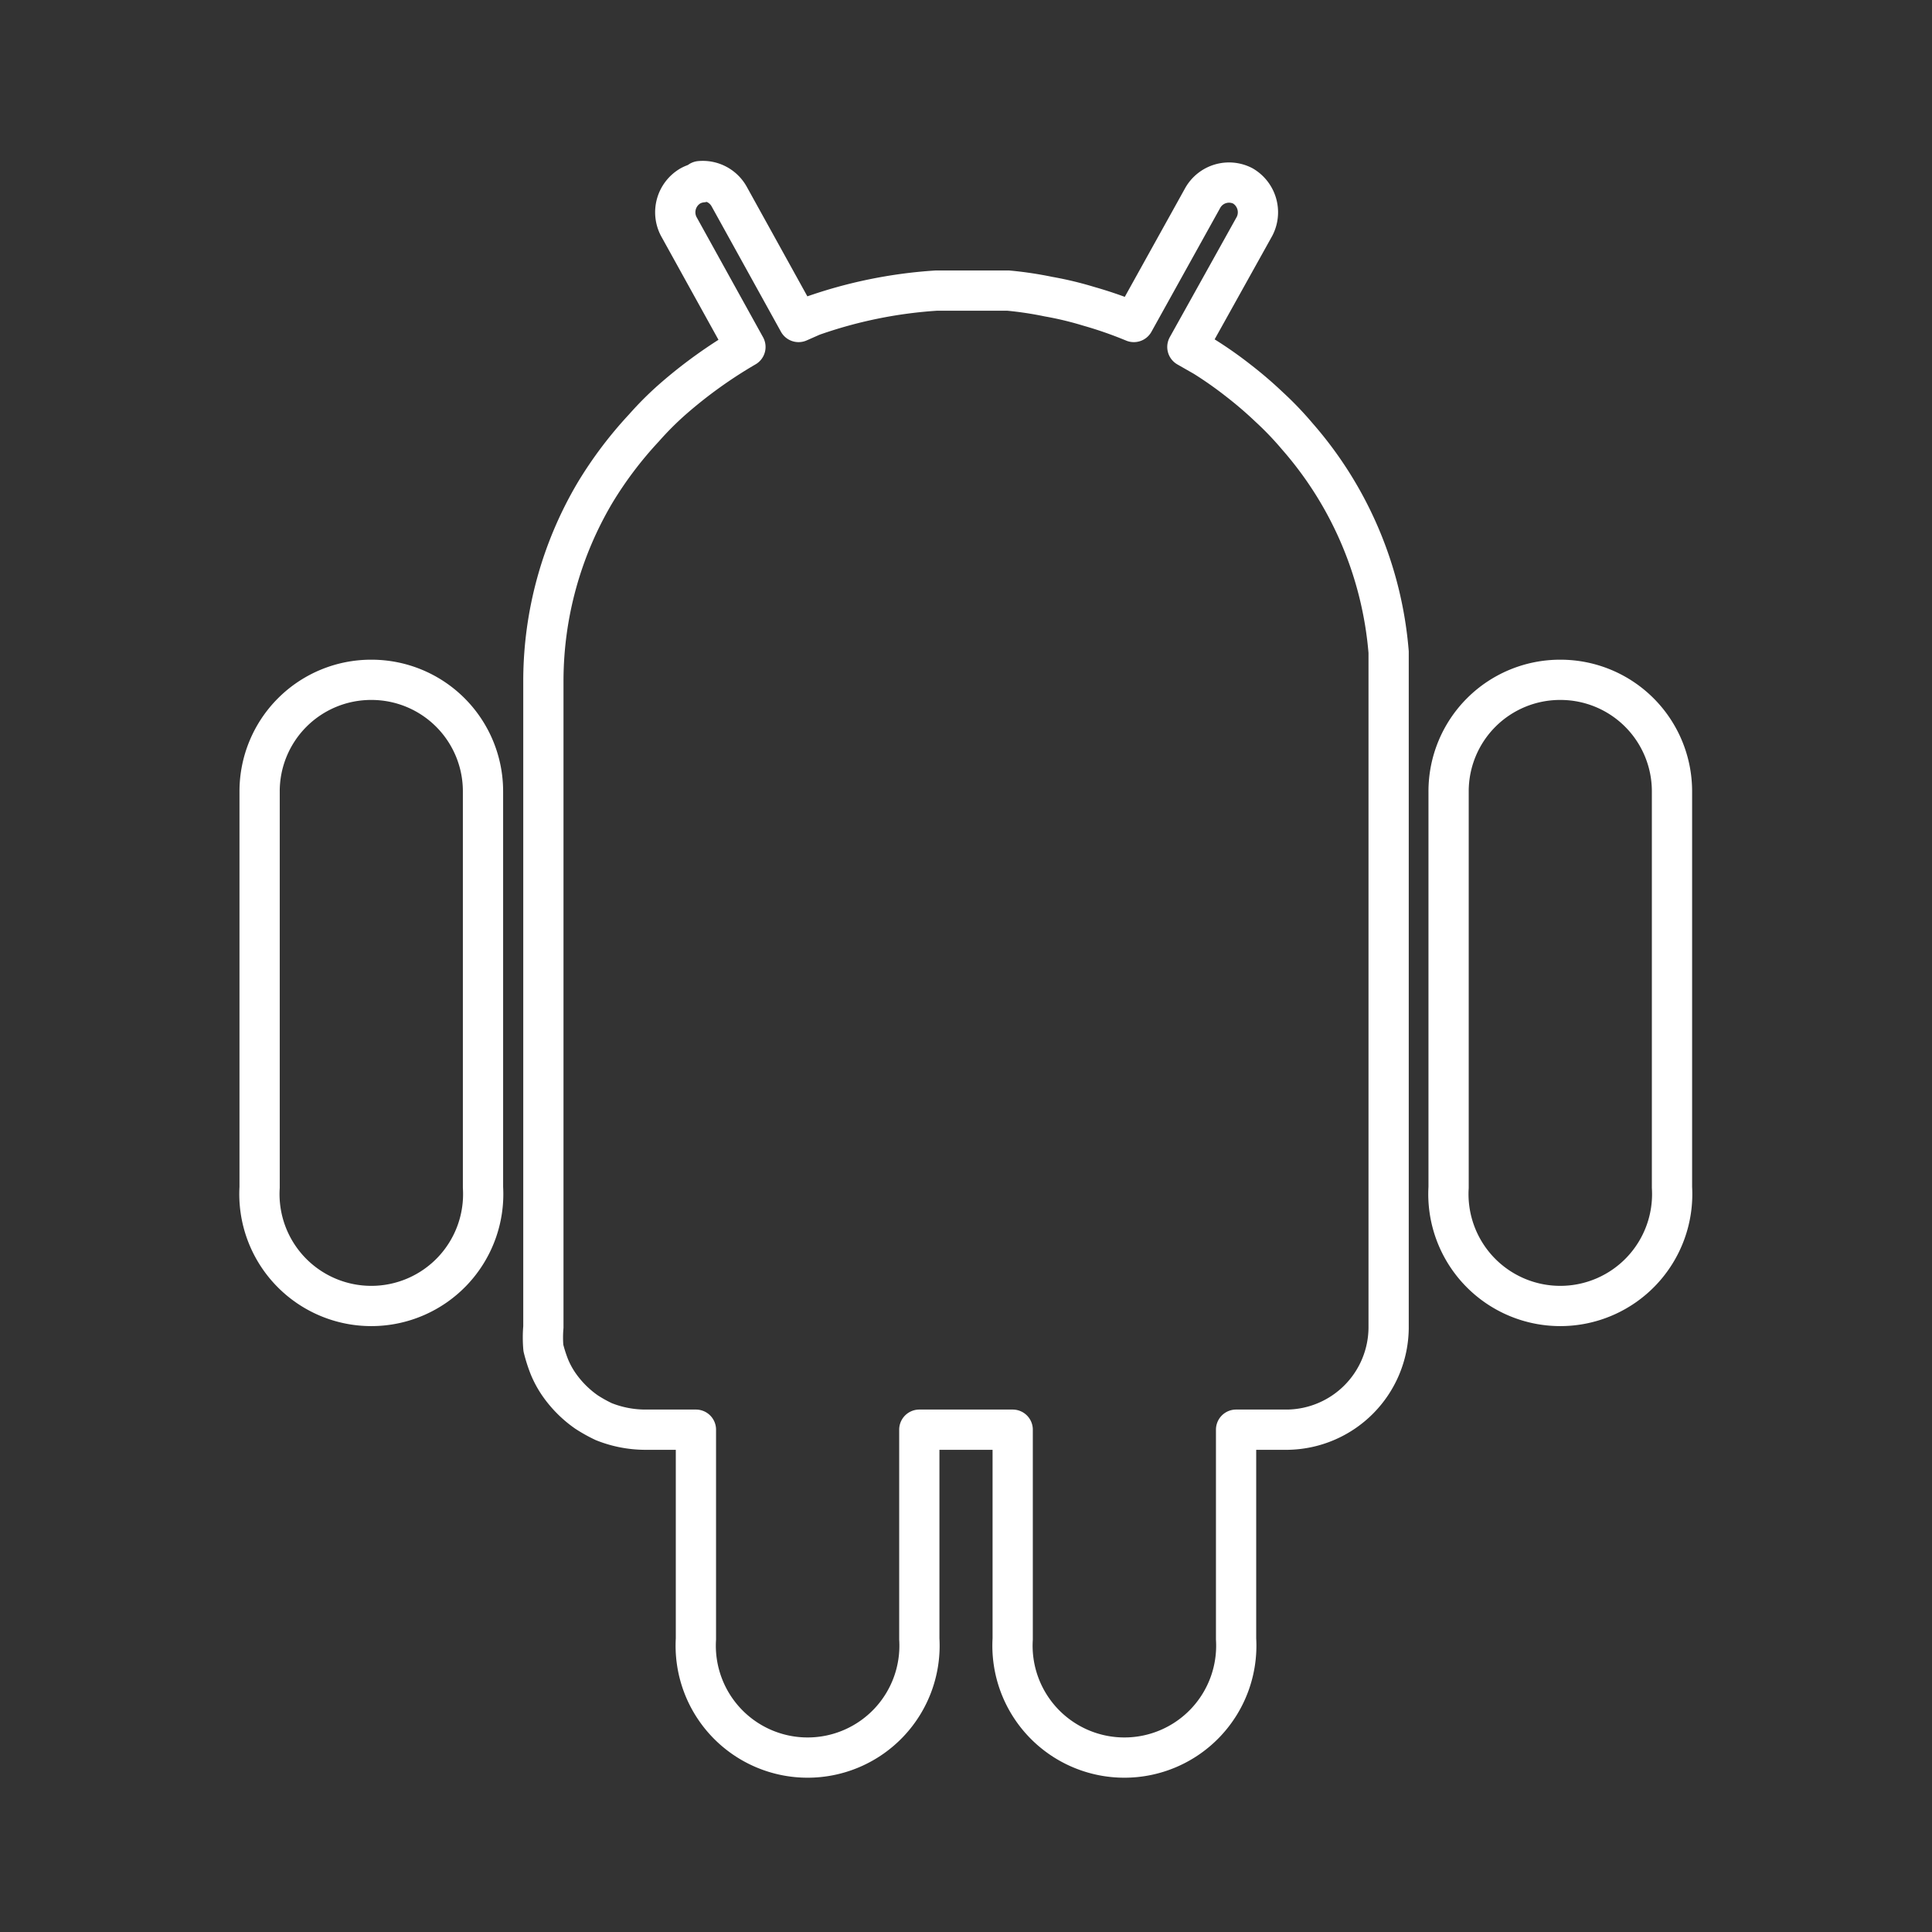 <svg xmlns="http://www.w3.org/2000/svg" viewBox="0 0 48 48"><rect x="0" y="0" width="48" height="48" fill="#333333" stroke="none"/><defs><style>.a{fill:none;stroke:#fff;stroke-linecap:round;stroke-linejoin:round;}</style></defs><path class="a" d="M17.39,4.5a.75.75,0,0,1,.73.39L19.84,8l.34-.15a11.48,11.48,0,0,1,3.08-.63c.24,0,.49,0,.74,0s.7,0,1.05,0a9,9,0,0,1,1,.15,8.42,8.42,0,0,1,1,.24A10.17,10.17,0,0,1,28.17,8l1.71-3.08a.75.75,0,0,1,1-.3.76.76,0,0,1,.29,1l-1.67,3,.42.24a9.75,9.75,0,0,1,.84.59,9.88,9.88,0,0,1,.77.66,8,8,0,0,1,.7.73A9.28,9.28,0,0,1,34.5,16.2q0,.35,0,.69V17s0,0,0,0V33A2.55,2.55,0,0,1,32,35.52H30.71v5.2a2.78,2.78,0,1,1-5.55,0v-5.2H22.84v5.2a2.78,2.78,0,1,1-5.55,0v-5.2H16a2.79,2.79,0,0,1-1-.2,3.62,3.62,0,0,1-.43-.24,2.75,2.75,0,0,1-.68-.68,2.34,2.34,0,0,1-.24-.44,3.68,3.68,0,0,1-.15-.47,3,3,0,0,1,0-.52V16.89a9.19,9.19,0,0,1,1.29-4.66A9.77,9.77,0,0,1,16,10.63a7.93,7.93,0,0,1,.71-.71,11.63,11.63,0,0,1,1.81-1.3l-1.66-3a.76.76,0,0,1,.29-1,.75.75,0,0,1,.29-.09ZM9.23,16.89A2.77,2.77,0,0,1,12,19.67V29.5a2.78,2.78,0,1,1-5.55,0V19.67A2.77,2.77,0,0,1,9.23,16.89Zm29.54,0a2.77,2.77,0,0,1,2.77,2.78V29.5a2.78,2.78,0,1,1-5.55,0V19.67A2.77,2.77,0,0,1,38.77,16.89Z"/></svg>